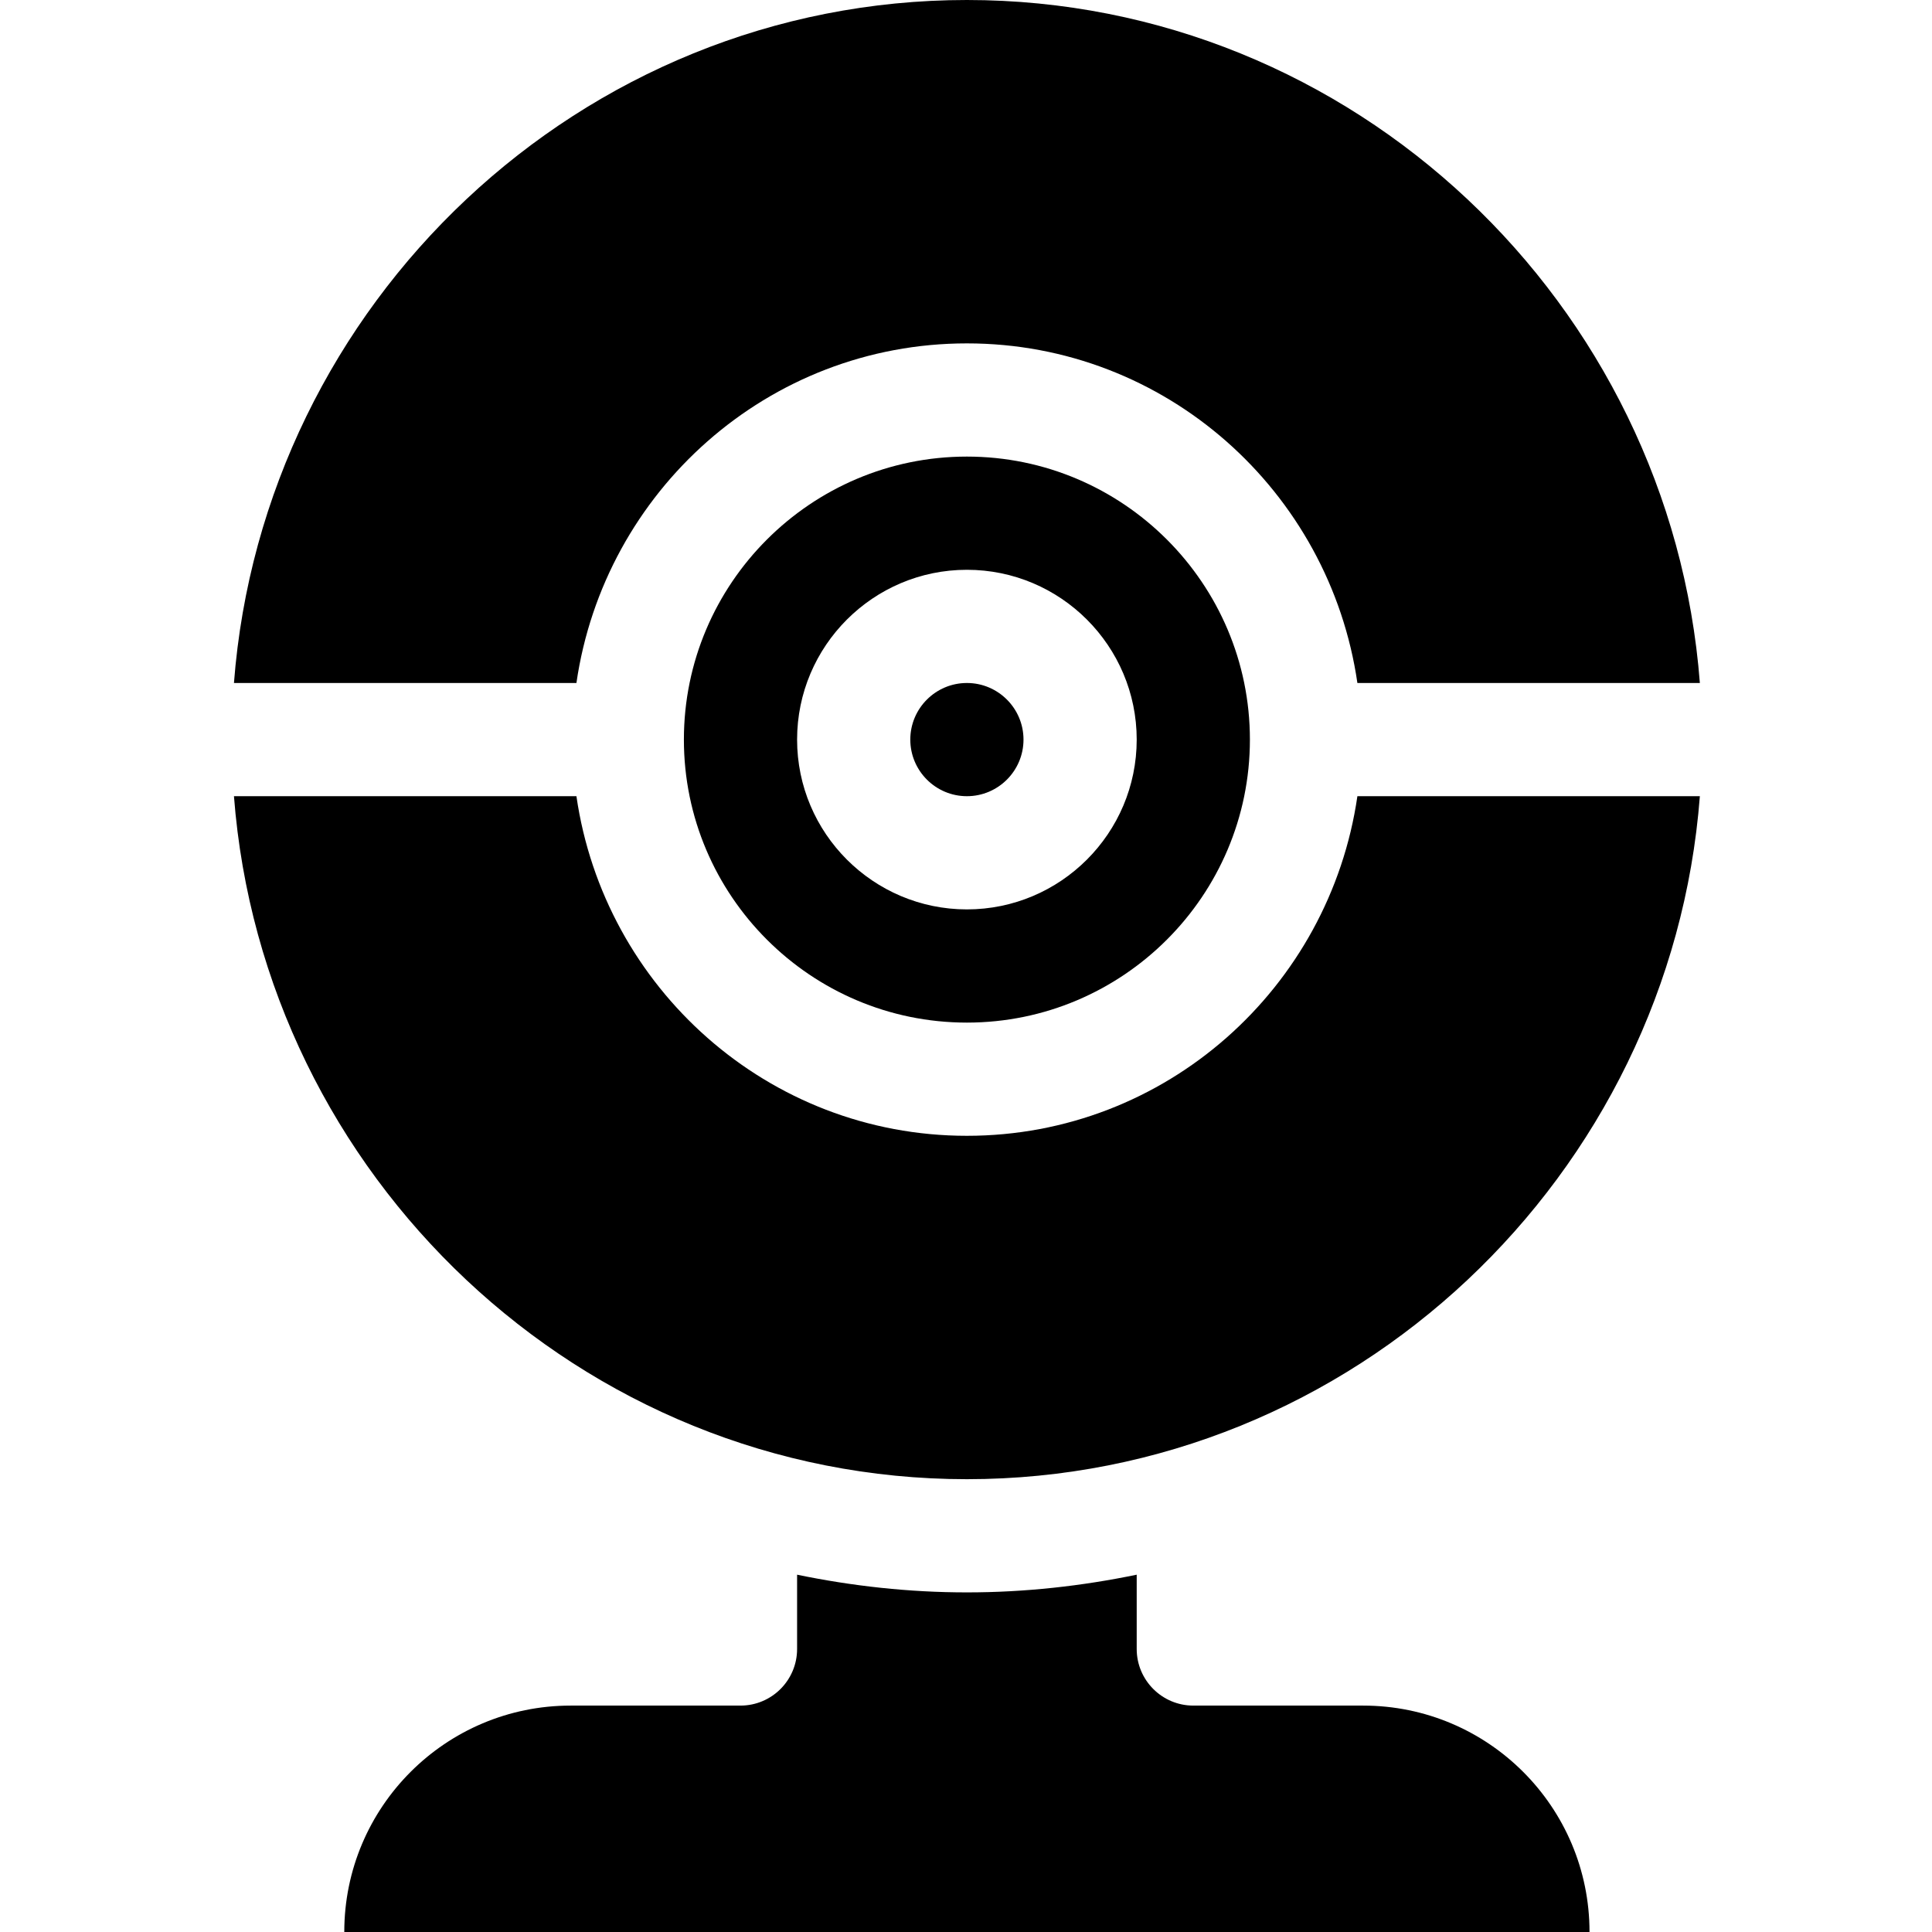 <svg height="512pt" viewBox="-62 0 512 512" width="512pt" xmlns="http://www.w3.org/2000/svg"><path d="m194.238 211c8.277 0 15-6.723 15-15s-6.723-15-15-15c-8.273 0-15 6.723-15 15s6.727 15 15 15zm0 0"/><path d="m194.238 0c-102.457 0-186.527 80.484-194.238 181h90.758c7.355-50.75 50.727-90 103.48-90 52.758 0 96.129 39.25 103.484 90h90.758c-7.711-100.516-91.785-181-194.242-181zm0 0"/><path d="m297.723 211c-7.355 50.75-50.727 90-103.484 90-52.754 0-96.125-39.25-103.48-90h-90.758c7.711 100.516 91.781 181 194.238 181s186.531-80.484 194.242-181zm0 0"/><path d="m194.238 271c41.355 0 75-33.648 75-75s-33.645-75-75-75c-41.352 0-75 33.648-75 75s33.648 75 75 75zm0-120c24.816 0 45 20.188 45 45s-20.184 45-45 45c-24.812 0-45-20.188-45-45s20.188-45 45-45zm0 0"/><path d="m194.238 422c-15.383 0-30.414-1.676-45-4.691v19.691c0 8.277-6.723 15-15 15-3.02 0-48.02 0-45 0-33.137 0-60 26.863-60 60h330c0-33.137-26.859-60-60-60-3.02 0-48.02 0-45 0-8.273 0-15-6.723-15-15v-19.691c-14.582 3.016-29.617 4.691-45 4.691zm0 0"/></svg>